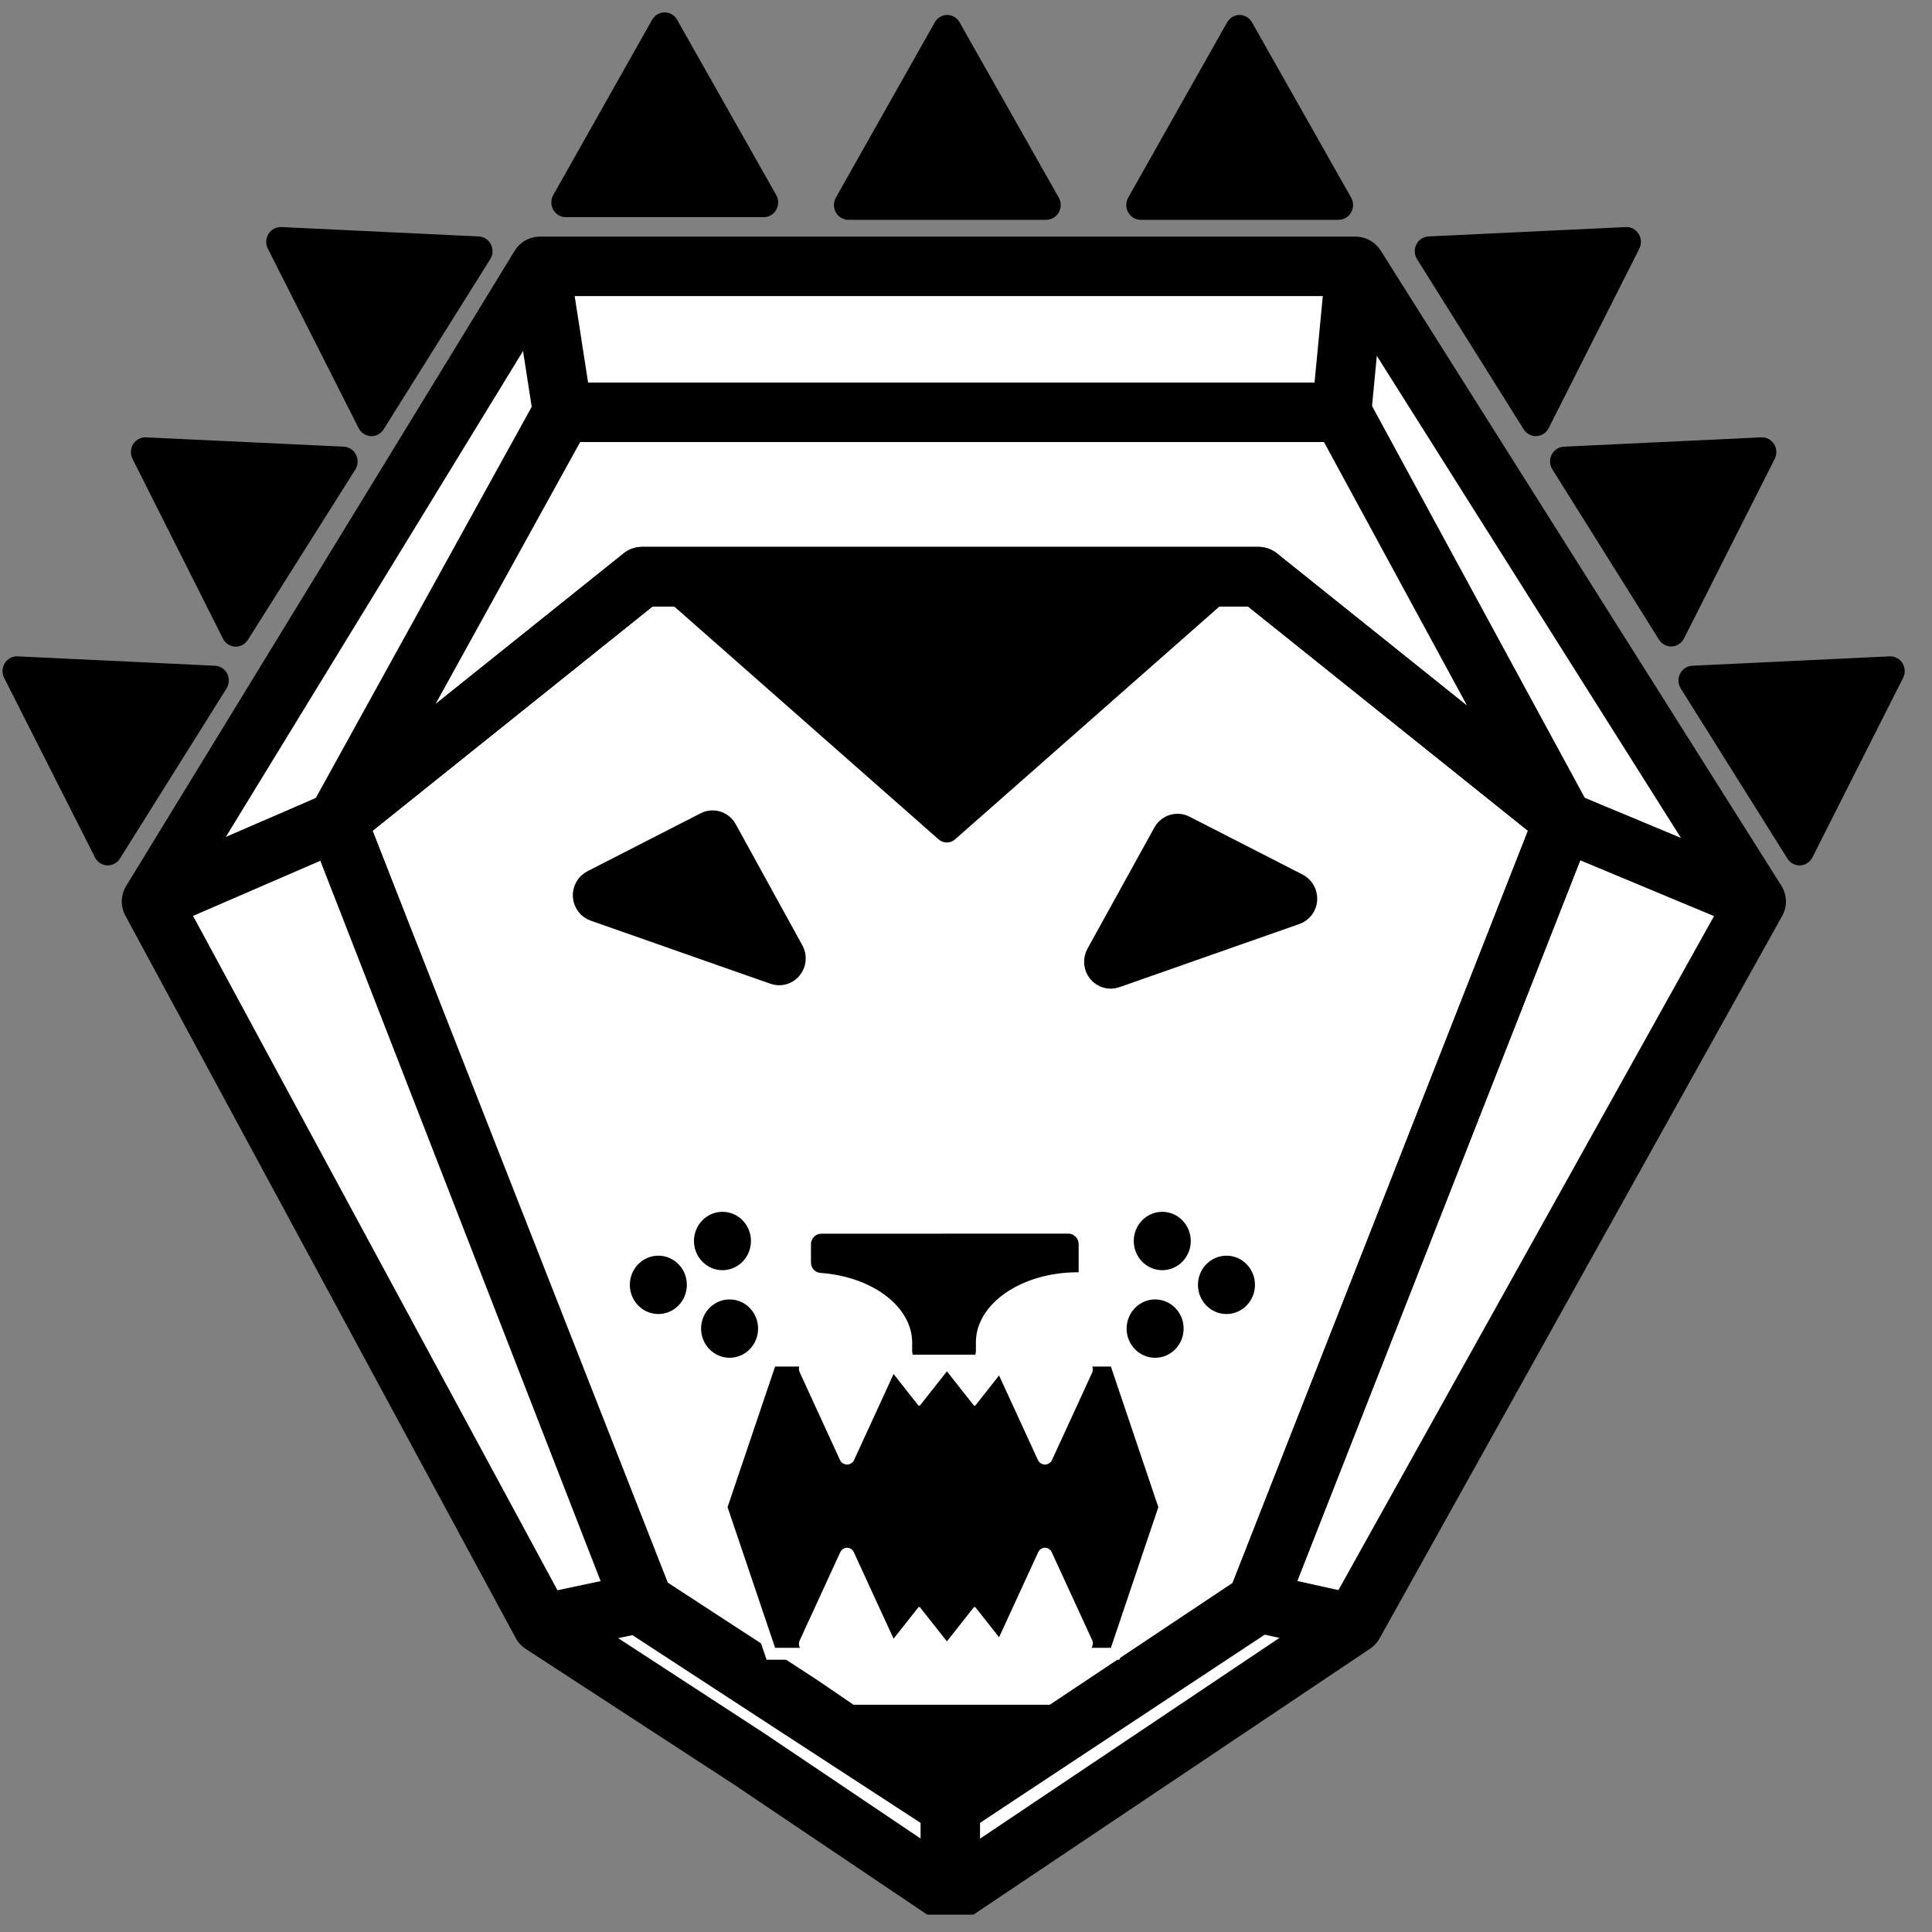 <svg width="65" height="65" viewBox="0 0 65 65" fill="none" xmlns="http://www.w3.org/2000/svg">
<rect x="0" y="0" width="65" height="65" fill="#808080" stroke="none"/>
<g clip-path="url(#clip0_240_2)">
<path d="M45.604 8.961H18.167L5.097 30.33L18.231 54.636L25.217 59.186L31.972 63.734L45.538 54.638L45.54 54.636L59.085 30.33L45.604 8.961Z" fill="white" stroke="black" stroke-width="2" stroke-linejoin="round"/>
<path d="M42.336 19.399H21.606L11.335 27.628L21.606 54.033L26.704 57.357L31.972 60.787L42.256 53.992L42.285 53.913L52.607 27.628L42.336 19.399Z" fill="white" stroke="black" stroke-width="2" stroke-linejoin="round"/>
<path d="M54.706 7.639L48.06 7.955C47.975 7.959 47.893 7.986 47.821 8.033C47.749 8.08 47.691 8.145 47.652 8.223C47.613 8.3 47.594 8.387 47.598 8.474C47.602 8.561 47.628 8.645 47.674 8.719L51.264 14.445C51.31 14.518 51.374 14.578 51.45 14.618C51.526 14.658 51.611 14.677 51.696 14.672C51.781 14.668 51.863 14.641 51.935 14.594C52.006 14.547 52.065 14.481 52.103 14.404L55.159 8.356C55.195 8.279 55.212 8.193 55.207 8.107C55.202 8.022 55.175 7.939 55.13 7.867C55.084 7.795 55.021 7.736 54.947 7.696C54.873 7.656 54.79 7.636 54.706 7.639Z" fill="black"/>
<path d="M37.526 32.836L43.585 30.709C43.677 30.677 43.757 30.618 43.816 30.539C43.875 30.46 43.91 30.365 43.916 30.266C43.922 30.168 43.9 30.069 43.852 29.983C43.805 29.897 43.733 29.827 43.647 29.782L39.838 27.833C39.725 27.774 39.594 27.763 39.473 27.8C39.352 27.838 39.25 27.922 39.188 28.034L36.937 32.111C36.888 32.2 36.866 32.302 36.875 32.404C36.884 32.506 36.923 32.602 36.987 32.681C37.051 32.76 37.137 32.817 37.233 32.844C37.329 32.872 37.431 32.869 37.526 32.836Z" fill="black" stroke="black" stroke-width="0.8" stroke-miterlimit="10"/>
<path d="M26.064 32.724L20.005 30.597C19.913 30.565 19.832 30.506 19.773 30.427C19.714 30.347 19.679 30.252 19.672 30.152C19.666 30.053 19.689 29.954 19.738 29.867C19.786 29.781 19.859 29.712 19.946 29.668L23.755 27.718C23.868 27.66 23.998 27.649 24.119 27.687C24.239 27.725 24.341 27.81 24.402 27.922L26.653 32.013C26.698 32.101 26.716 32.202 26.705 32.301C26.694 32.4 26.654 32.494 26.591 32.57C26.528 32.646 26.445 32.701 26.351 32.729C26.257 32.756 26.157 32.755 26.064 32.724Z" fill="black" stroke="black" stroke-width="0.8" stroke-miterlimit="10"/>
<path d="M35.944 41.504C36.035 41.504 36.124 41.541 36.188 41.608C36.254 41.674 36.29 41.764 36.29 41.858V42.804H36.263C34.367 42.804 32.833 43.86 32.833 45.163C32.833 45.245 32.833 45.332 32.833 45.436C32.835 45.484 32.828 45.532 32.812 45.577C32.796 45.622 32.771 45.663 32.739 45.698C32.707 45.733 32.668 45.761 32.625 45.78C32.582 45.799 32.536 45.809 32.489 45.809H31.035C30.987 45.809 30.94 45.799 30.897 45.779C30.854 45.76 30.814 45.732 30.782 45.696C30.75 45.661 30.724 45.619 30.708 45.573C30.692 45.527 30.686 45.479 30.689 45.43C30.689 45.343 30.689 45.256 30.689 45.174C30.689 43.952 29.335 42.946 27.601 42.826C27.515 42.82 27.434 42.78 27.375 42.715C27.316 42.65 27.284 42.563 27.284 42.475V41.861C27.284 41.767 27.321 41.677 27.386 41.611C27.451 41.544 27.539 41.507 27.631 41.507L35.944 41.504Z" fill="black"/>
<path d="M32.127 28.244L41.308 20.157C41.373 20.1 41.419 20.024 41.441 19.94C41.463 19.855 41.459 19.766 41.43 19.684C41.401 19.602 41.349 19.53 41.279 19.479C41.21 19.428 41.127 19.4 41.042 19.399H22.668C22.583 19.4 22.5 19.428 22.431 19.479C22.361 19.53 22.309 19.602 22.28 19.684C22.251 19.766 22.247 19.855 22.269 19.94C22.291 20.024 22.337 20.1 22.402 20.157L31.583 28.244C31.66 28.309 31.756 28.345 31.855 28.345C31.954 28.345 32.05 28.309 32.127 28.244Z" fill="black"/>
<path d="M26.704 57.354H37.249L31.972 60.787L26.704 57.354Z" fill="black"/>
<path d="M52.607 27.628L42.336 19.399H21.606L11.335 27.628L18.929 13.872H45.138L52.607 27.628Z" fill="white" stroke="black" stroke-width="2" stroke-linejoin="round"/>
<path d="M42.336 19.399H21.606L11.335 27.628L21.654 53.91L26.933 57.349L31.972 60.787L42.285 53.913L42.288 53.91L52.607 27.628L42.336 19.399Z" stroke="black" stroke-width="2" stroke-linejoin="round"/>
<path d="M45.604 8.959L45.136 13.872" stroke="black" stroke-width="2" stroke-linejoin="round"/>
<path d="M45.54 54.635L42.285 53.913" stroke="black" stroke-width="2" stroke-linejoin="round"/>
<path d="M18.231 54.635L21.654 53.91" stroke="black" stroke-width="2" stroke-linejoin="round"/>
<path d="M31.972 60.787V63.857" stroke="black" stroke-width="2" stroke-linejoin="round"/>
<path d="M18.167 8.959L18.929 13.872" stroke="black" stroke-width="2" stroke-linejoin="round"/>
<path d="M5.097 30.33L11.335 27.628" stroke="black" stroke-width="2" stroke-linejoin="round"/>
<path d="M59.085 30.33L52.607 27.628" stroke="black" stroke-width="2" stroke-linejoin="round"/>
<path d="M38.863 45.681C39.392 45.681 39.822 45.242 39.822 44.699C39.822 44.157 39.392 43.718 38.863 43.718C38.333 43.718 37.904 44.157 37.904 44.699C37.904 45.242 38.333 45.681 38.863 45.681Z" fill="black"/>
<path d="M39.103 42.734C39.632 42.734 40.062 42.294 40.062 41.752C40.062 41.21 39.632 40.77 39.103 40.77C38.573 40.77 38.144 41.21 38.144 41.752C38.144 42.294 38.573 42.734 39.103 42.734Z" fill="black"/>
<path d="M41.263 44.209C41.792 44.209 42.222 43.769 42.222 43.227C42.222 42.685 41.792 42.246 41.263 42.246C40.733 42.246 40.304 42.685 40.304 43.227C40.304 43.769 40.733 44.209 41.263 44.209Z" fill="black"/>
<path d="M24.546 45.681C25.076 45.681 25.505 45.242 25.505 44.699C25.505 44.157 25.076 43.718 24.546 43.718C24.017 43.718 23.587 44.157 23.587 44.699C23.587 45.242 24.017 45.681 24.546 45.681Z" fill="black"/>
<path d="M24.306 42.734C24.836 42.734 25.265 42.294 25.265 41.752C25.265 41.21 24.836 40.77 24.306 40.77C23.777 40.77 23.348 41.21 23.348 41.752C23.348 42.294 23.777 42.734 24.306 42.734Z" fill="black"/>
<path d="M22.149 44.209C22.679 44.209 23.108 43.769 23.108 43.227C23.108 42.685 22.679 42.246 22.149 42.246C21.619 42.246 21.19 42.685 21.19 43.227C21.19 43.769 21.619 44.209 22.149 44.209Z" fill="black"/>
<path d="M21.941 0.664L18.614 6.562C18.572 6.637 18.549 6.723 18.55 6.81C18.55 6.897 18.572 6.983 18.615 7.059C18.657 7.134 18.719 7.197 18.793 7.24C18.866 7.284 18.95 7.306 19.035 7.306H25.694C25.779 7.306 25.863 7.284 25.937 7.24C26.011 7.197 26.072 7.134 26.115 7.059C26.157 6.983 26.18 6.897 26.18 6.81C26.18 6.723 26.158 6.637 26.115 6.562L22.78 0.664C22.738 0.589 22.677 0.526 22.603 0.483C22.529 0.439 22.446 0.417 22.361 0.417C22.276 0.417 22.192 0.439 22.119 0.483C22.045 0.526 21.984 0.589 21.941 0.664Z" fill="black"/>
<path d="M59.258 14.714L52.615 15.028C52.529 15.032 52.446 15.058 52.374 15.105C52.302 15.153 52.244 15.219 52.204 15.296C52.165 15.374 52.147 15.461 52.151 15.549C52.155 15.636 52.182 15.721 52.229 15.794L55.816 21.52C55.862 21.594 55.926 21.654 56.002 21.694C56.077 21.734 56.162 21.753 56.247 21.749C56.332 21.745 56.414 21.719 56.486 21.672C56.558 21.625 56.616 21.559 56.656 21.482L59.711 15.432C59.749 15.354 59.767 15.268 59.763 15.182C59.758 15.096 59.732 15.012 59.686 14.94C59.64 14.867 59.576 14.808 59.501 14.768C59.426 14.729 59.342 14.71 59.258 14.714Z" fill="black"/>
<path d="M63.578 22.082L56.932 22.398C56.847 22.402 56.765 22.429 56.693 22.476C56.621 22.523 56.563 22.588 56.524 22.666C56.485 22.743 56.466 22.83 56.47 22.917C56.474 23.004 56.5 23.088 56.546 23.162L60.137 28.888C60.183 28.961 60.247 29.021 60.322 29.061C60.398 29.101 60.483 29.119 60.568 29.115C60.653 29.111 60.735 29.084 60.807 29.037C60.879 28.99 60.937 28.924 60.976 28.847L64.031 22.799C64.068 22.722 64.086 22.636 64.081 22.55C64.076 22.464 64.05 22.381 64.004 22.308C63.958 22.236 63.895 22.177 63.82 22.137C63.746 22.098 63.662 22.079 63.578 22.082Z" fill="black"/>
<path d="M9.465 7.639L16.108 7.955C16.193 7.959 16.276 7.986 16.348 8.033C16.419 8.08 16.478 8.145 16.517 8.222C16.556 8.3 16.574 8.386 16.57 8.474C16.567 8.561 16.54 8.645 16.494 8.718L12.907 14.444C12.861 14.518 12.798 14.577 12.723 14.617C12.648 14.658 12.564 14.677 12.479 14.674C12.395 14.67 12.312 14.644 12.241 14.598C12.169 14.553 12.11 14.488 12.07 14.412L9.01 8.364C8.971 8.286 8.953 8.199 8.957 8.112C8.961 8.025 8.988 7.941 9.034 7.867C9.08 7.794 9.144 7.734 9.22 7.694C9.295 7.654 9.38 7.635 9.465 7.639Z" fill="black"/>
<path d="M4.91 14.714L11.569 15.028C11.655 15.032 11.737 15.06 11.809 15.107C11.88 15.154 11.938 15.22 11.977 15.297C12.017 15.375 12.035 15.462 12.031 15.549C12.027 15.636 12.001 15.72 11.956 15.794L8.341 21.526C8.295 21.599 8.231 21.659 8.156 21.699C8.08 21.739 7.996 21.758 7.911 21.755C7.826 21.751 7.743 21.724 7.671 21.677C7.6 21.63 7.541 21.565 7.502 21.487L4.458 15.437C4.419 15.36 4.401 15.273 4.405 15.186C4.409 15.1 4.435 15.015 4.481 14.942C4.527 14.869 4.59 14.809 4.666 14.77C4.741 14.729 4.826 14.71 4.91 14.714Z" fill="black"/>
<path d="M0.593 22.082L7.236 22.398C7.321 22.402 7.403 22.429 7.475 22.476C7.547 22.523 7.605 22.588 7.644 22.665C7.683 22.743 7.702 22.829 7.698 22.916C7.694 23.003 7.668 23.088 7.622 23.161L4.034 28.887C3.988 28.961 3.924 29.02 3.848 29.06C3.773 29.1 3.688 29.119 3.603 29.115C3.518 29.111 3.436 29.084 3.364 29.037C3.292 28.99 3.234 28.924 3.195 28.846L0.14 22.807C0.101 22.73 0.082 22.643 0.085 22.556C0.089 22.468 0.115 22.384 0.161 22.31C0.207 22.236 0.271 22.177 0.347 22.137C0.423 22.096 0.508 22.078 0.593 22.082Z" fill="black"/>
<path d="M41.284 0.754L37.957 6.649C37.915 6.724 37.892 6.81 37.893 6.898C37.893 6.985 37.915 7.071 37.958 7.146C38 7.222 38.062 7.285 38.135 7.328C38.209 7.372 38.293 7.396 38.378 7.396H45.037C45.122 7.396 45.206 7.372 45.279 7.328C45.353 7.285 45.414 7.222 45.457 7.146C45.5 7.071 45.522 6.985 45.522 6.898C45.522 6.81 45.5 6.724 45.458 6.649L42.123 0.754C42.081 0.678 42.02 0.615 41.946 0.571C41.873 0.527 41.789 0.503 41.703 0.503C41.618 0.503 41.534 0.527 41.461 0.571C41.387 0.615 41.326 0.678 41.284 0.754Z" fill="black"/>
<path d="M31.448 0.754L28.121 6.649C28.078 6.724 28.056 6.81 28.056 6.898C28.056 6.985 28.079 7.071 28.121 7.146C28.164 7.222 28.225 7.285 28.299 7.328C28.373 7.372 28.456 7.396 28.541 7.396H35.2C35.286 7.396 35.369 7.372 35.443 7.328C35.517 7.285 35.578 7.222 35.621 7.146C35.663 7.071 35.686 6.985 35.686 6.898C35.686 6.81 35.664 6.724 35.621 6.649L32.286 0.754C32.245 0.678 32.184 0.615 32.11 0.571C32.036 0.527 31.952 0.503 31.867 0.503C31.782 0.503 31.698 0.527 31.624 0.571C31.55 0.615 31.489 0.678 31.448 0.754Z" fill="black"/>
<path d="M25.934 55.639L24.267 50.706L25.934 45.776H37.518L39.182 50.706L37.518 55.639H25.934Z" fill="black" stroke="white" stroke-width="0.4" stroke-miterlimit="10"/>
<path d="M28.725 49.141L30.092 46.166C30.106 46.127 30.112 46.084 30.108 46.042C30.103 46 30.089 45.959 30.067 45.924C30.045 45.888 30.015 45.858 29.979 45.836C29.944 45.815 29.904 45.801 29.863 45.798H27.13C27.087 45.798 27.046 45.809 27.008 45.83C26.971 45.851 26.94 45.881 26.917 45.918C26.894 45.955 26.881 45.997 26.879 46.041C26.877 46.084 26.885 46.127 26.904 46.166L28.27 49.141C28.294 49.181 28.327 49.214 28.367 49.237C28.407 49.26 28.452 49.273 28.498 49.273C28.543 49.273 28.588 49.26 28.628 49.237C28.668 49.214 28.702 49.181 28.725 49.141Z" fill="white"/>
<path d="M32.822 47.279L33.935 45.867C33.94 45.861 33.944 45.853 33.945 45.846C33.946 45.838 33.945 45.83 33.942 45.823C33.939 45.816 33.934 45.809 33.927 45.805C33.921 45.801 33.913 45.798 33.906 45.798H31.677C31.669 45.798 31.661 45.8 31.654 45.804C31.647 45.808 31.642 45.814 31.638 45.822C31.635 45.829 31.634 45.837 31.635 45.845C31.636 45.853 31.639 45.861 31.645 45.867L32.758 47.279C32.762 47.284 32.767 47.287 32.772 47.29C32.778 47.292 32.784 47.294 32.79 47.294C32.796 47.294 32.802 47.292 32.807 47.29C32.813 47.287 32.818 47.284 32.822 47.279Z" fill="white"/>
<path d="M30.957 47.279L32.071 45.867C32.076 45.861 32.079 45.853 32.08 45.846C32.082 45.838 32.081 45.83 32.078 45.823C32.074 45.816 32.069 45.809 32.063 45.805C32.056 45.801 32.049 45.798 32.041 45.798H29.812C29.804 45.798 29.796 45.8 29.789 45.804C29.783 45.808 29.777 45.814 29.774 45.822C29.77 45.829 29.769 45.837 29.77 45.845C29.771 45.853 29.775 45.861 29.78 45.867L30.893 47.279C30.897 47.284 30.902 47.287 30.908 47.29C30.913 47.292 30.919 47.294 30.925 47.294C30.931 47.294 30.937 47.292 30.943 47.29C30.948 47.287 30.953 47.284 30.957 47.279Z" fill="white"/>
<path d="M35.384 49.141L36.751 46.166C36.765 46.127 36.771 46.084 36.766 46.042C36.762 46 36.748 45.959 36.726 45.924C36.704 45.888 36.674 45.858 36.638 45.836C36.603 45.815 36.563 45.801 36.522 45.798H33.789C33.746 45.798 33.705 45.809 33.667 45.83C33.63 45.851 33.599 45.881 33.576 45.918C33.553 45.955 33.54 45.997 33.538 46.041C33.535 46.084 33.544 46.127 33.562 46.166L34.929 49.141C34.953 49.181 34.986 49.214 35.026 49.237C35.066 49.26 35.111 49.273 35.157 49.273C35.202 49.273 35.247 49.26 35.287 49.237C35.327 49.214 35.361 49.181 35.384 49.141Z" fill="white"/>
<path d="M28.725 52.222L30.092 55.194C30.106 55.234 30.112 55.276 30.108 55.318C30.103 55.361 30.089 55.401 30.067 55.437C30.045 55.473 30.015 55.502 29.979 55.524C29.944 55.546 29.904 55.559 29.863 55.562H27.13C27.087 55.562 27.046 55.551 27.008 55.531C26.971 55.51 26.94 55.479 26.917 55.443C26.894 55.406 26.881 55.364 26.879 55.32C26.877 55.277 26.885 55.233 26.904 55.194L28.27 52.222C28.29 52.177 28.322 52.139 28.362 52.113C28.403 52.086 28.45 52.072 28.498 52.072C28.546 52.072 28.593 52.086 28.633 52.113C28.673 52.139 28.705 52.177 28.725 52.222Z" fill="white"/>
<path d="M32.822 54.082L33.935 55.492C33.94 55.497 33.944 55.505 33.945 55.512C33.946 55.52 33.945 55.528 33.942 55.535C33.939 55.542 33.934 55.548 33.927 55.553C33.921 55.557 33.913 55.559 33.906 55.56H31.677C31.669 55.56 31.661 55.558 31.654 55.554C31.647 55.55 31.642 55.544 31.638 55.536C31.635 55.529 31.634 55.521 31.635 55.513C31.636 55.505 31.639 55.498 31.645 55.492L32.758 54.082C32.762 54.077 32.766 54.073 32.772 54.07C32.778 54.067 32.784 54.065 32.79 54.065C32.796 54.065 32.802 54.067 32.808 54.07C32.813 54.073 32.818 54.077 32.822 54.082Z" fill="white"/>
<path d="M30.957 54.082L32.071 55.492C32.076 55.497 32.079 55.505 32.08 55.512C32.082 55.52 32.081 55.528 32.078 55.535C32.074 55.542 32.069 55.548 32.063 55.553C32.056 55.557 32.049 55.559 32.041 55.56H29.812C29.804 55.56 29.796 55.558 29.789 55.554C29.783 55.55 29.777 55.544 29.774 55.536C29.77 55.529 29.769 55.521 29.77 55.513C29.771 55.505 29.775 55.498 29.78 55.492L30.893 54.082C30.897 54.077 30.902 54.073 30.907 54.07C30.913 54.067 30.919 54.065 30.925 54.065C30.931 54.065 30.938 54.067 30.943 54.07C30.949 54.073 30.954 54.077 30.957 54.082Z" fill="white"/>
<path d="M35.384 52.222L36.751 55.194C36.765 55.234 36.771 55.276 36.766 55.318C36.762 55.361 36.748 55.401 36.726 55.437C36.704 55.473 36.674 55.502 36.638 55.524C36.603 55.546 36.563 55.559 36.522 55.562H33.789C33.746 55.562 33.705 55.551 33.667 55.531C33.63 55.51 33.599 55.479 33.576 55.443C33.553 55.406 33.54 55.364 33.538 55.32C33.535 55.277 33.544 55.233 33.562 55.194L34.929 52.222C34.949 52.177 34.981 52.139 35.021 52.113C35.062 52.086 35.109 52.072 35.157 52.072C35.205 52.072 35.252 52.086 35.292 52.113C35.332 52.139 35.364 52.177 35.384 52.222Z" fill="white"/>
</g>
<defs>
<clipPath id="clip0_240_2">
<rect width="64" height="64" fill="white" transform="translate(0.084 0.416)"/>
</clipPath>
</defs>
</svg>

